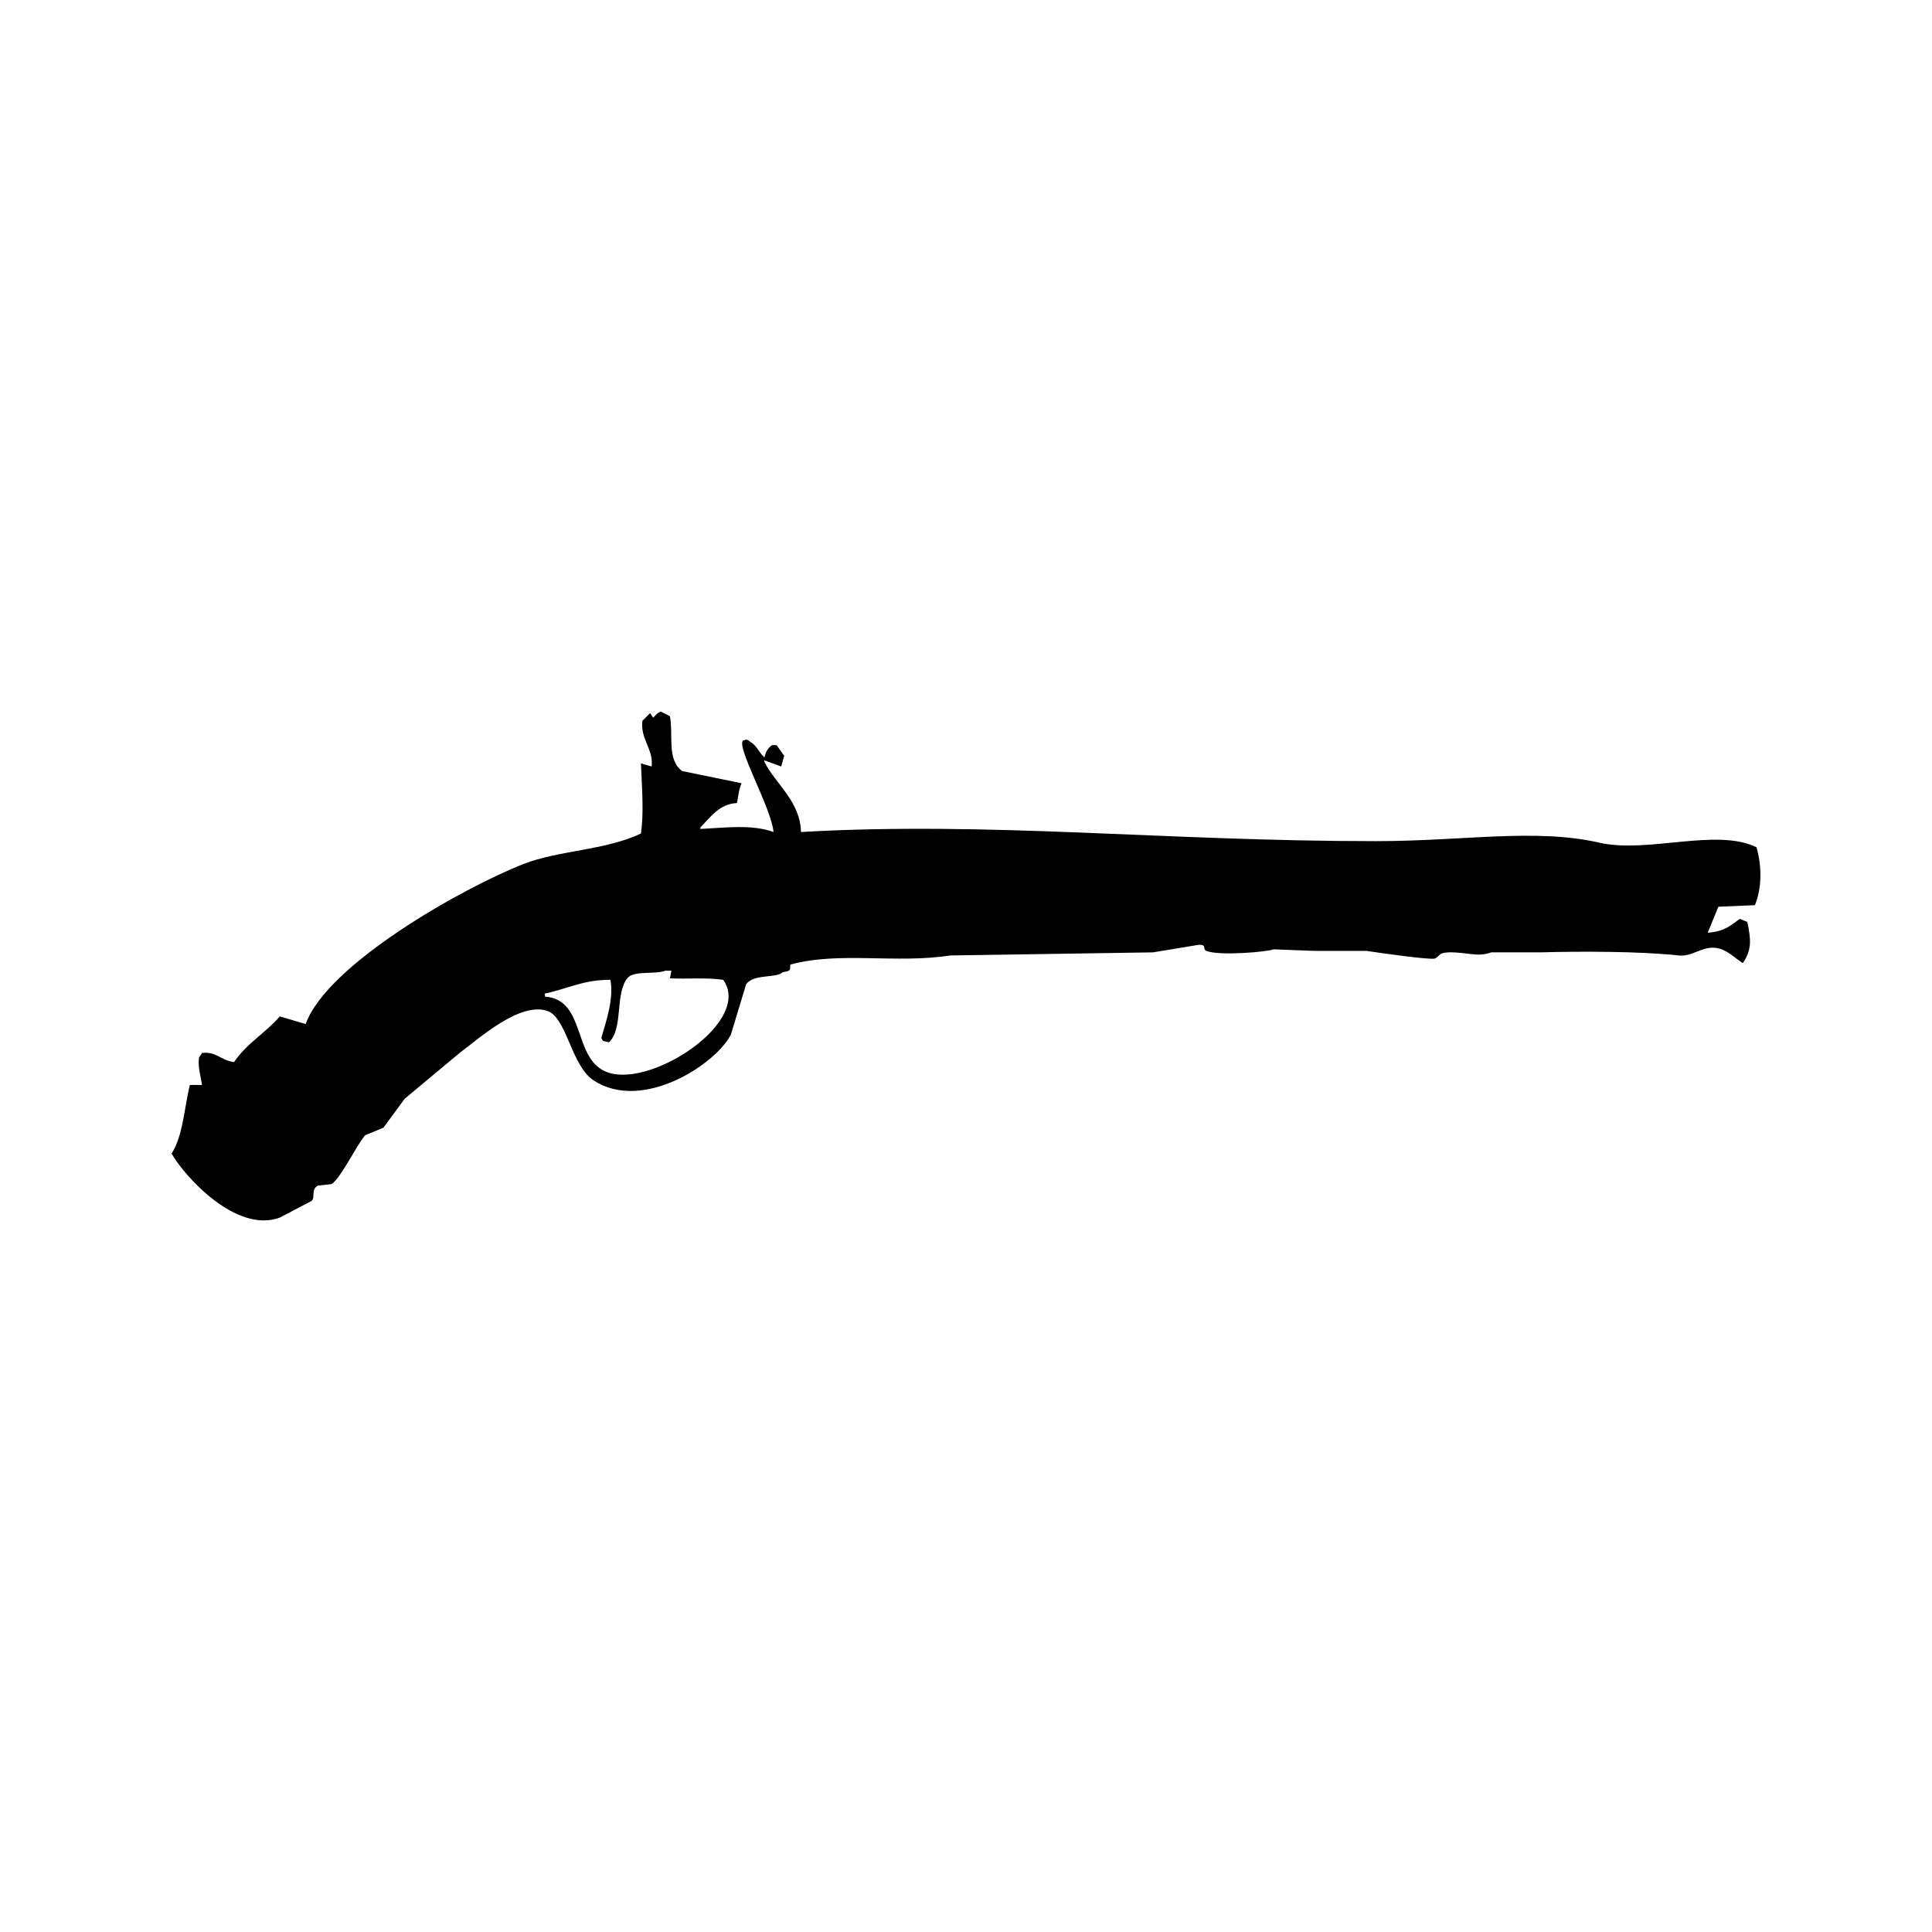 <?xml version="1.0" encoding="utf-8"?>
<!-- Generator: Adobe Illustrator 16.0.0, SVG Export Plug-In . SVG Version: 6.00 Build 0)  -->
<!DOCTYPE svg PUBLIC "-//W3C//DTD SVG 1.1 Tiny//EN" "http://www.w3.org/Graphics/SVG/1.1/DTD/svg11-tiny.dtd">
<svg version="1.1" baseProfile="tiny" id="Layer_1" xmlns="http://www.w3.org/2000/svg" xmlns:xlink="http://www.w3.org/1999/xlink"
	 x="0px" y="0px" width="350px" height="350px" viewBox="0 0 350 350" overflow="scroll" xml:space="preserve">
<path fill-rule="evenodd" d="M145.103,150.726c34.233-1.956,65.668,1.656,104.082,1.656c16.01,0,28.95-2.38,40.585,0.284
	c8.735,1.989,21.136-2.723,28.439,0.82c0.992,3.582,0.979,7.268-0.281,10.493c-2.201,0.086-4.415,0.184-6.626,0.28
	c-0.637,1.555-1.28,3.127-1.928,4.69c0.088,0,0.185,0,0.271,0c2.833-0.288,3.852-1.254,5.528-2.49
	c0.457,0.185,0.921,0.368,1.374,0.562c0.663,3.232,0.846,5.028-0.82,7.452c-1.458-0.888-2.899-2.54-4.971-2.762
	c-2.476-0.27-4.215,1.641-6.628,1.381c-6.979-0.772-18.136-0.763-25.124-0.561c-2.94,0-5.891,0-8.839,0
	c-2.653,0.937-4.208-0.067-7.722,0c-1.926,0.049-1.589,0.733-2.49,1.111c-0.764,0.319-10.513-1.093-12.423-1.38
	c-3.134,0-6.26,0-9.389,0c-2.485-0.097-4.961-0.185-7.456-0.28c-1.029,0.462-9.831,1.226-12.145,0.28
	c-0.752-0.311,0.165-1.159-1.385-1.102c-2.755,0.453-5.517,0.917-8.276,1.37c-12.235,0.193-24.479,0.376-36.721,0.561
	c-9.931,1.533-20.12-0.782-28.992,1.66c-0.058,1.013,0.179,1.129-1.374,1.37c-1.184,1.168-5.295,0.232-6.632,2.212
	c-0.922,3.038-1.845,6.08-2.761,9.11c-2.795,5.426-16.039,14.047-24.848,8.293c-3.953-2.587-4.787-10.726-8.006-12.434
	c-5.039-2.307-13.17,5.176-16.284,7.453c-3.316,2.771-6.627,5.53-9.942,8.291c-1.28,1.737-2.572,3.495-3.863,5.242
	c-1.1,0.453-2.214,0.927-3.314,1.38c-1.564,1.805-4.379,7.742-6.071,8.842c-0.832,0.086-1.662,0.175-2.486,0.271
	c-1.293,0.703-0.436,2.026-1.105,2.76c-1.932,1.003-3.866,2.028-5.792,3.04c-7.906,2.916-17.25-7.46-19.605-11.603
	c2.114-3.271,2.283-8.33,3.315-12.423c0.734,0,1.468,0,2.206,0c-0.208-1.39-0.791-3.271-0.555-4.962
	c0.184-0.28,0.372-0.561,0.555-0.839c2.607-0.299,3.195,1.255,5.795,1.66c2.265-3.388,5.663-5.241,8.289-8.283
	c1.559,0.465,3.122,0.917,4.686,1.382c3.876-10.793,28.328-24.617,39.475-28.994c6.381-2.494,14.804-2.446,21.266-5.521
	c0.546-3.856,0.179-7.983,0-12.698c0.641,0.182,1.285,0.365,1.936,0.555c0.379-3.151-2.105-4.947-1.666-8.287
	c0.463-0.454,0.927-0.917,1.384-1.38c0.185,0.28,0.368,0.554,0.551,0.83c0.632-0.561,0.474-0.694,1.386-1.11
	c0.544,0.28,1.1,0.561,1.654,0.834c0.661,3.462-0.612,7.825,2.206,9.939c3.591,0.733,7.177,1.471,10.769,2.21
	c-0.542,1.313-0.556,2.279-0.83,3.592c-3.21,0.124-4.903,2.702-6.627,4.411c0,0.097,0,0.182,0,0.279
	c4.286-0.194,9.257-0.897,13.254,0.551c-0.378-4.296-6.788-15.446-5.523-16.566c0.83-0.269,0.739-0.192,1.38,0.281
	c1.178,0.694,1.478,1.896,2.486,2.76c0.329-1.139,0.554-1.587,1.386-2.211c0.271,0,0.55,0,0.82,0
	c0.463,0.648,0.921,1.285,1.386,1.931c-0.183,0.648-0.372,1.289-0.554,1.936c-1.013-0.373-2.028-0.738-3.037-1.106
	c0,0.097,0,0.183,0,0.28C140.56,142.096,144.983,145.184,145.103,150.726z M120.532,175.852c-1.894,0.732-5.745-0.097-6.903,1.38
	c-2.234,2.837-0.686,9.171-3.315,11.594c-0.367-0.087-0.735-0.185-1.102-0.271c-0.091-0.184-0.188-0.367-0.274-0.55
	c0.797-2.84,2.288-6.836,1.651-10.502c-4.924-0.039-7.931,1.688-11.869,2.49c0,0.184,0,0.365,0,0.549
	c7.698,0.551,4.836,11.699,11.593,13.804c8.114,2.54,26.009-9.401,20.705-16.843c-3.026-0.446-6.453-0.117-9.658-0.271
	c0.093-0.464,0.185-0.917,0.276-1.38C121.266,175.852,120.899,175.852,120.532,175.852z"/>
</svg>
